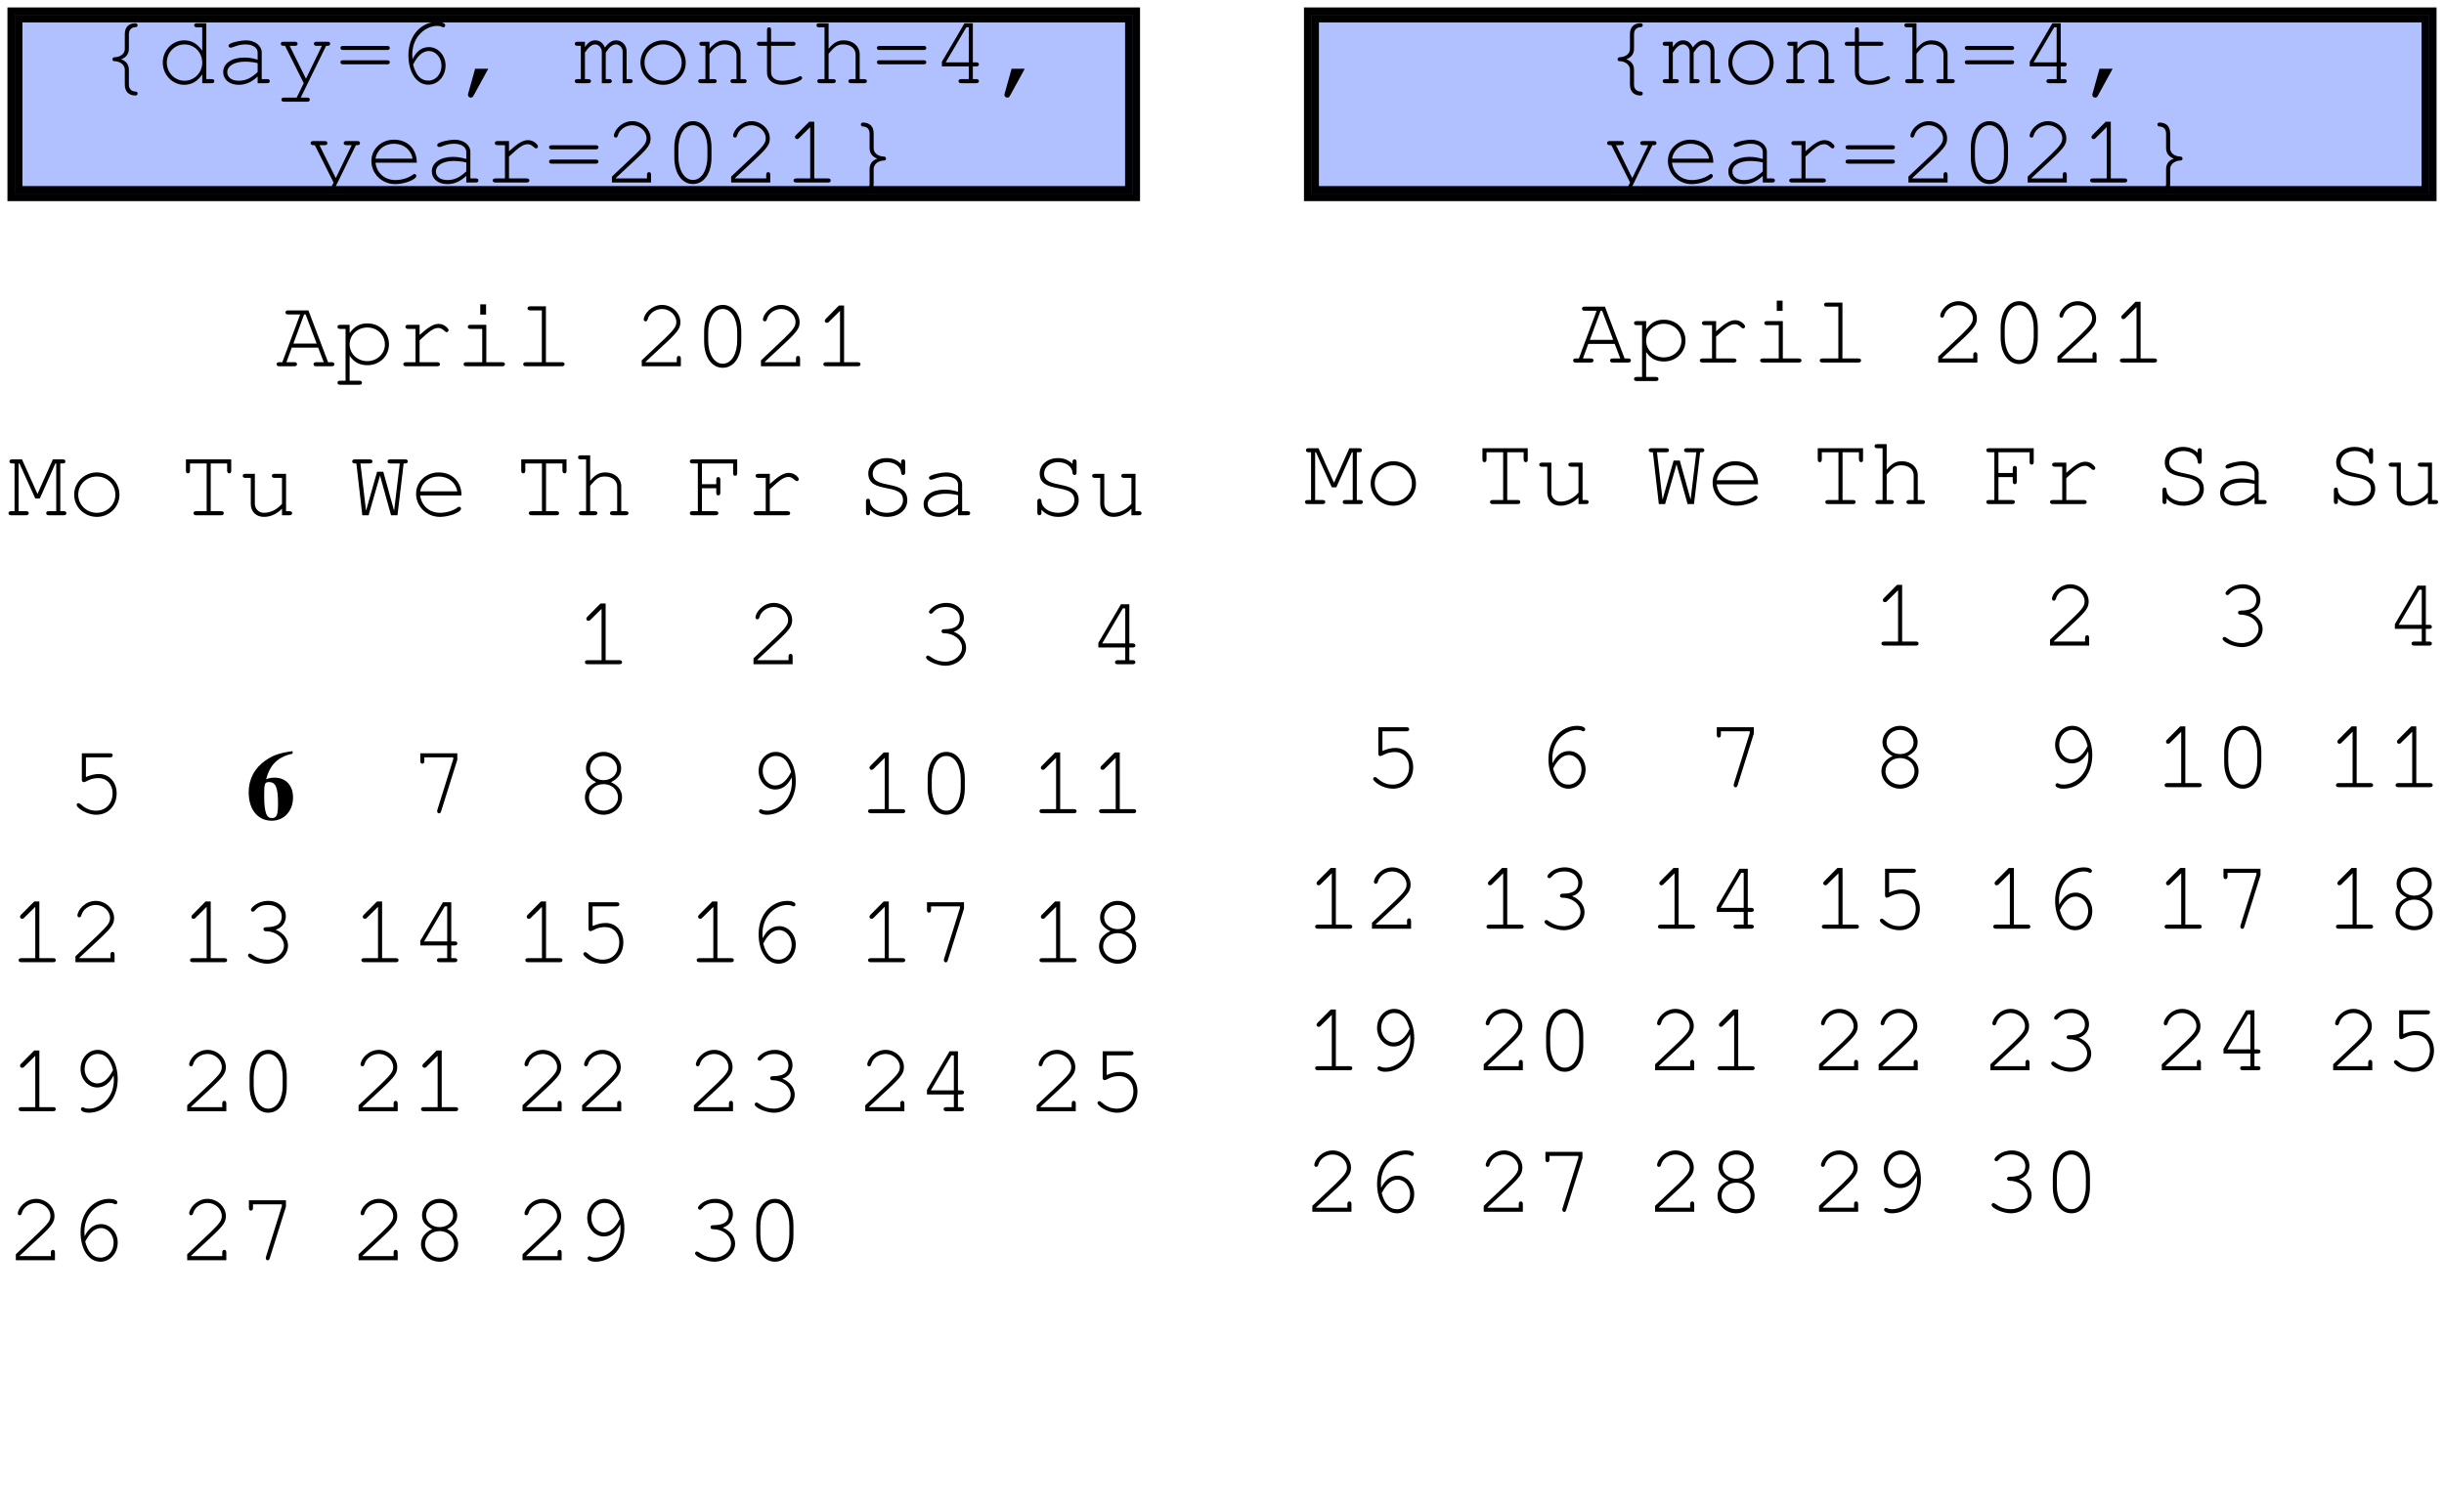 <?xml version="1.0" encoding="UTF-8"?>
<svg xmlns="http://www.w3.org/2000/svg" xmlns:xlink="http://www.w3.org/1999/xlink" width="328pt" height="203pt" viewBox="0 0 328 203" version="1.1">
<defs>
<g>
<symbol overflow="visible" id="glyph0-0">
<path style="stroke:none;" d="M 1.781 -7.047 L 1.781 -6.141 C 1.781 -5.906 1.875 -5.781 2.062 -5.781 C 2.234 -5.781 2.328 -5.906 2.328 -6.141 L 2.328 -6.688 C 3.031 -7.031 3.453 -7.141 4.047 -7.141 C 5.156 -7.141 5.938 -6.516 5.938 -5.641 C 5.938 -4.875 5.297 -4.312 3.75 -3.656 L 3.75 -2.75 C 3.75 -2.5 3.844 -2.391 4.031 -2.391 C 4.203 -2.391 4.297 -2.5 4.297 -2.75 L 4.297 -3.297 C 5.953 -4.078 6.484 -4.656 6.484 -5.641 C 6.484 -6.859 5.531 -7.688 4.125 -7.688 C 2.938 -7.688 2.359 -7.234 1.781 -7.047 Z M 3.828 -1.141 C 3.375 -1.141 3.062 -0.859 3.062 -0.469 C 3.062 -0.062 3.375 0.203 3.828 0.203 L 4.188 0.203 C 4.641 0.203 4.938 -0.078 4.938 -0.469 C 4.938 -0.859 4.641 -1.141 4.188 -1.141 Z M 0.531 1.062 L 7.469 1.062 L 7.469 -8.562 L 0.531 -8.562 Z M 0.969 0.625 L 0.969 -8.125 L 7.031 -8.125 L 7.031 0.625 Z M 0.969 0.625 "/>
</symbol>
<symbol overflow="visible" id="glyph0-1">
<path style="stroke:none;" d="M 5.469 1.391 C 5.469 1.234 5.344 1.125 5.188 1.125 C 4.828 1.125 4.297 0.922 4.297 0.188 L 4.297 -1.781 C 4.297 -2.719 3.672 -3.062 3.25 -3.203 C 3.672 -3.359 4.297 -3.734 4.297 -4.609 L 4.297 -6.578 C 4.297 -7.312 4.828 -7.516 5.172 -7.516 C 5.344 -7.516 5.469 -7.641 5.469 -7.781 C 5.469 -7.938 5.328 -8.047 5.188 -8.047 C 4.234 -8.047 3.75 -7.484 3.75 -6.578 L 3.75 -4.609 C 3.75 -3.766 2.875 -3.484 2.375 -3.484 C 2.219 -3.484 2.094 -3.375 2.094 -3.203 C 2.094 -3.031 2.188 -2.953 2.375 -2.953 C 2.875 -2.953 3.75 -2.641 3.75 -1.781 L 3.75 0.188 C 3.75 1.078 4.234 1.656 5.188 1.656 C 5.344 1.656 5.469 1.547 5.469 1.391 Z M 5.469 1.391 "/>
</symbol>
<symbol overflow="visible" id="glyph0-2">
<path style="stroke:none;" d="M 6.688 -8.047 L 5.422 -8.047 C 5.188 -8.047 5.062 -7.953 5.062 -7.781 C 5.062 -7.594 5.188 -7.5 5.422 -7.5 L 6.141 -7.5 L 6.141 -4.359 C 5.484 -5.297 4.719 -5.75 3.719 -5.75 C 2.125 -5.75 0.844 -4.406 0.844 -2.766 C 0.844 -1.141 2.125 0.219 3.719 0.219 C 4.719 0.219 5.516 -0.25 6.141 -1.188 L 6.141 0 L 7.406 0 C 7.656 0 7.766 -0.094 7.766 -0.281 C 7.766 -0.453 7.656 -0.547 7.406 -0.547 L 6.688 -0.547 Z M 3.766 -5.203 C 5.109 -5.203 6.141 -4.125 6.141 -2.75 C 6.141 -1.406 5.078 -0.328 3.766 -0.328 C 2.438 -0.328 1.391 -1.406 1.391 -2.766 C 1.391 -4.125 2.438 -5.203 3.766 -5.203 Z M 3.766 -5.203 "/>
</symbol>
<symbol overflow="visible" id="glyph0-3">
<path style="stroke:none;" d="M 1.672 -5.031 C 1.672 -4.891 1.781 -4.766 1.922 -4.766 C 2.312 -4.766 2.875 -5.203 3.938 -5.203 C 4.922 -5.203 5.578 -4.766 5.578 -4.109 L 5.578 -3.156 C 4.797 -3.375 4.391 -3.438 3.766 -3.438 C 2.109 -3.438 0.953 -2.656 0.953 -1.5 C 0.953 -0.484 1.797 0.219 3.031 0.219 C 3.969 0.219 4.766 -0.141 5.578 -0.891 L 5.578 0 L 6.844 0 C 7.094 0 7.203 -0.094 7.203 -0.281 C 7.203 -0.453 7.094 -0.547 6.844 -0.547 L 6.125 -0.547 L 6.125 -4.109 C 6.125 -5.047 5.219 -5.75 3.984 -5.75 C 3.547 -5.75 1.672 -5.484 1.672 -5.031 Z M 5.578 -1.5 C 4.688 -0.656 3.969 -0.328 3.031 -0.328 C 2.109 -0.328 1.5 -0.781 1.5 -1.484 C 1.5 -2.312 2.469 -2.891 3.875 -2.891 C 4.469 -2.891 5.109 -2.812 5.578 -2.688 Z M 5.578 -1.5 "/>
</symbol>
<symbol overflow="visible" id="glyph0-4">
<path style="stroke:none;" d="M 3.766 0 L 2.812 1.938 L 1.125 1.938 C 0.875 1.938 0.766 2.031 0.766 2.203 C 0.766 2.391 0.875 2.484 1.125 2.484 L 4.219 2.484 C 4.469 2.484 4.578 2.391 4.578 2.203 C 4.578 2.031 4.469 1.938 4.219 1.938 L 3.359 1.938 L 6.766 -5.016 L 6.953 -5.016 C 7.203 -5.016 7.312 -5.109 7.312 -5.297 C 7.312 -5.469 7.203 -5.562 6.953 -5.562 L 5.484 -5.562 C 5.25 -5.562 5.125 -5.469 5.125 -5.297 C 5.125 -5.109 5.25 -5.016 5.484 -5.016 L 6.203 -5.016 L 4.062 -0.594 L 1.875 -5.016 L 2.578 -5.016 C 2.812 -5.016 2.938 -5.109 2.938 -5.297 C 2.938 -5.469 2.812 -5.562 2.578 -5.562 L 1.047 -5.562 C 0.797 -5.562 0.688 -5.469 0.688 -5.297 C 0.688 -5.109 0.797 -5.016 1.047 -5.016 L 1.25 -5.016 Z M 3.766 0 "/>
</symbol>
<symbol overflow="visible" id="glyph0-5">
<path style="stroke:none;" d="M 6.953 -4.453 C 7.203 -4.453 7.312 -4.547 7.312 -4.734 C 7.312 -4.906 7.203 -5 6.953 -5 L 1.047 -5 C 0.797 -5 0.688 -4.906 0.688 -4.734 C 0.688 -4.547 0.797 -4.453 1.047 -4.453 Z M 6.953 -2.531 C 7.203 -2.531 7.312 -2.625 7.312 -2.812 C 7.312 -2.984 7.203 -3.078 6.953 -3.078 L 1.047 -3.078 C 0.797 -3.078 0.688 -2.984 0.688 -2.812 C 0.688 -2.625 0.797 -2.531 1.047 -2.531 Z M 6.953 -2.531 "/>
</symbol>
<symbol overflow="visible" id="glyph0-6">
<path style="stroke:none;" d="M 6.5 -7.5 C 6.656 -7.5 6.75 -7.625 6.75 -7.766 C 6.75 -8.031 6.281 -8.234 5.703 -8.234 C 3.578 -8.234 1.812 -6.469 1.812 -3.766 C 1.812 -1.422 2.922 0.203 4.484 0.203 C 5.781 0.203 6.797 -0.938 6.797 -2.375 C 6.797 -3.734 5.781 -4.844 4.578 -4.844 C 3.625 -4.844 2.906 -4.312 2.359 -3.219 C 2.344 -3.484 2.328 -3.672 2.328 -3.797 C 2.328 -6.453 4.297 -7.688 5.656 -7.688 C 6.297 -7.688 6.297 -7.5 6.5 -7.5 Z M 2.438 -2.5 C 2.688 -2.969 3.359 -4.312 4.562 -4.312 C 5.484 -4.312 6.25 -3.422 6.25 -2.375 C 6.25 -1.219 5.484 -0.344 4.5 -0.344 C 3.406 -0.344 2.797 -1.125 2.438 -2.5 Z M 2.438 -2.5 "/>
</symbol>
<symbol overflow="visible" id="glyph0-7">
<path style="stroke:none;" d="M 2.766 -1.938 L 1.828 1.406 C 1.812 1.453 1.797 1.5 1.797 1.547 C 1.797 1.766 1.969 1.938 2.188 1.938 C 2.359 1.938 2.469 1.859 2.594 1.594 L 4.531 -1.938 Z M 2.766 -1.938 "/>
</symbol>
<symbol overflow="visible" id="glyph0-8">
<path style="stroke:none;" d=""/>
</symbol>
<symbol overflow="visible" id="glyph0-9">
<path style="stroke:none;" d="M 1.5 -5.562 L 0.5 -5.562 C 0.266 -5.562 0.141 -5.469 0.141 -5.297 C 0.141 -5.109 0.266 -5.016 0.5 -5.016 L 0.953 -5.016 L 0.953 -0.547 L 0.5 -0.547 C 0.266 -0.547 0.141 -0.453 0.141 -0.281 C 0.141 -0.094 0.266 0 0.5 0 L 1.953 0 C 2.172 0 2.312 -0.094 2.312 -0.281 C 2.312 -0.453 2.188 -0.547 1.953 -0.547 L 1.5 -0.547 L 1.5 -4.109 C 2 -4.859 2.422 -5.203 2.891 -5.203 C 3.344 -5.203 3.766 -4.734 3.766 -4.219 L 3.766 0 L 4.75 0 C 4.984 0 5.109 -0.094 5.109 -0.281 C 5.109 -0.453 4.984 -0.547 4.75 -0.547 L 4.297 -0.547 L 4.297 -4.109 C 4.797 -4.875 5.203 -5.203 5.672 -5.203 C 6.141 -5.203 6.562 -4.766 6.562 -4.25 L 6.562 0 L 7.547 0 C 7.781 0 7.906 -0.094 7.906 -0.281 C 7.906 -0.453 7.781 -0.547 7.547 -0.547 L 7.094 -0.547 L 7.094 -4.312 C 7.094 -5.094 6.469 -5.75 5.688 -5.75 C 5.141 -5.75 4.703 -5.469 4.188 -4.797 C 3.891 -5.438 3.469 -5.75 2.891 -5.75 C 2.328 -5.75 1.953 -5.5 1.5 -4.859 Z M 1.5 -5.562 "/>
</symbol>
<symbol overflow="visible" id="glyph0-10">
<path style="stroke:none;" d="M 4 -5.75 C 2.312 -5.75 0.953 -4.406 0.953 -2.766 C 0.953 -1.109 2.312 0.219 4 0.219 C 5.672 0.219 7.031 -1.109 7.031 -2.734 C 7.031 -4.422 5.703 -5.75 4 -5.75 Z M 4 -5.203 C 5.391 -5.203 6.484 -4.125 6.484 -2.734 C 6.484 -1.406 5.375 -0.328 4 -0.328 C 2.609 -0.328 1.5 -1.406 1.5 -2.766 C 1.5 -4.125 2.609 -5.203 4 -5.203 Z M 4 -5.203 "/>
</symbol>
<symbol overflow="visible" id="glyph0-11">
<path style="stroke:none;" d="M 4.25 -5.203 C 5.25 -5.203 5.844 -4.578 5.844 -3.844 L 5.844 -0.547 L 5.391 -0.547 C 5.156 -0.547 5.031 -0.453 5.031 -0.281 C 5.031 -0.094 5.156 0 5.391 0 L 6.844 0 C 7.094 0 7.203 -0.094 7.203 -0.281 C 7.203 -0.453 7.094 -0.547 6.844 -0.547 L 6.391 -0.547 L 6.391 -3.938 C 6.391 -4.953 5.484 -5.75 4.312 -5.75 C 3.484 -5.75 3 -5.484 2.219 -4.641 L 2.219 -5.562 L 1.219 -5.562 C 0.984 -5.562 0.859 -5.469 0.859 -5.297 C 0.859 -5.109 0.984 -5.016 1.219 -5.016 L 1.672 -5.016 L 1.672 -0.547 L 1.078 -0.547 C 0.828 -0.547 0.703 -0.453 0.703 -0.281 C 0.703 -0.094 0.828 0 1.078 0 L 2.828 0 C 3.062 0 3.188 -0.094 3.188 -0.281 C 3.188 -0.453 3.062 -0.547 2.828 -0.547 L 2.219 -0.547 L 2.219 -3.922 C 2.516 -4.297 3.062 -5.203 4.25 -5.203 Z M 4.25 -5.203 "/>
</symbol>
<symbol overflow="visible" id="glyph0-12">
<path style="stroke:none;" d="M 2.484 -5.562 L 2.484 -7.141 C 2.484 -7.391 2.406 -7.5 2.219 -7.5 C 2.031 -7.5 1.938 -7.391 1.938 -7.141 L 1.938 -5.562 L 0.953 -5.562 C 0.688 -5.562 0.578 -5.469 0.578 -5.297 C 0.578 -5.109 0.688 -5.016 0.953 -5.016 L 1.938 -5.016 L 1.938 -1.422 C 1.938 -0.422 2.75 0.219 4 0.219 C 5.125 0.219 6.656 -0.297 6.656 -0.688 C 6.656 -0.812 6.531 -0.953 6.391 -0.953 C 6.328 -0.953 6.297 -0.938 6.188 -0.859 C 5.672 -0.562 4.719 -0.328 3.969 -0.328 C 3.047 -0.328 2.484 -0.766 2.484 -1.453 L 2.484 -5.016 L 5.406 -5.016 C 5.656 -5.016 5.766 -5.109 5.766 -5.297 C 5.766 -5.469 5.656 -5.562 5.406 -5.562 Z M 2.484 -5.562 "/>
</symbol>
<symbol overflow="visible" id="glyph0-13">
<path style="stroke:none;" d="M 5.828 -3.844 L 5.828 -0.547 L 5.219 -0.547 C 4.984 -0.547 4.859 -0.453 4.859 -0.281 C 4.859 -0.094 4.984 0 5.219 0 L 6.969 0 C 7.219 0 7.344 -0.094 7.344 -0.281 C 7.344 -0.453 7.219 -0.547 6.969 -0.547 L 6.375 -0.547 L 6.375 -3.875 C 6.375 -4.953 5.484 -5.75 4.25 -5.75 C 3.438 -5.75 2.875 -5.438 2.203 -4.625 L 2.203 -8.047 L 0.938 -8.047 C 0.688 -8.047 0.578 -7.953 0.578 -7.781 C 0.578 -7.594 0.688 -7.5 0.938 -7.5 L 1.656 -7.5 L 1.656 -0.547 L 1.047 -0.547 C 0.797 -0.547 0.688 -0.453 0.688 -0.281 C 0.688 -0.094 0.812 0 1.047 0 L 2.797 0 C 3.031 0 3.172 -0.094 3.172 -0.281 C 3.172 -0.453 3.047 -0.547 2.797 -0.547 L 2.203 -0.547 L 2.203 -3.938 L 2.344 -4.125 C 3.062 -4.969 3.438 -5.203 4.188 -5.203 C 5.172 -5.203 5.828 -4.641 5.828 -3.844 Z M 5.828 -3.844 "/>
</symbol>
<symbol overflow="visible" id="glyph0-14">
<path style="stroke:none;" d="M 5.016 -2.25 L 5.016 -0.547 L 4 -0.547 C 3.766 -0.547 3.641 -0.453 3.641 -0.281 C 3.641 -0.094 3.766 0 4 0 L 6.016 0 C 6.25 0 6.375 -0.094 6.375 -0.281 C 6.375 -0.453 6.25 -0.547 6.016 -0.547 L 5.562 -0.547 L 5.562 -2.25 L 6.016 -2.25 C 6.25 -2.25 6.375 -2.344 6.375 -2.516 C 6.375 -2.703 6.25 -2.797 6.016 -2.797 L 5.562 -2.797 L 5.562 -8.047 L 4.438 -8.047 L 1.406 -2.875 L 1.406 -2.25 Z M 5.016 -2.797 L 1.922 -2.797 L 4.688 -7.5 L 5.016 -7.5 Z M 5.016 -2.797 "/>
</symbol>
<symbol overflow="visible" id="glyph0-15">
<path style="stroke:none;" d="M 6.938 -2.656 C 6.938 -4.531 5.656 -5.75 3.875 -5.75 C 2.172 -5.75 0.844 -4.5 0.844 -2.891 C 0.844 -1.156 2.266 0.219 4.062 0.219 C 5.281 0.219 6.875 -0.406 6.875 -0.875 C 6.875 -1.031 6.75 -1.141 6.625 -1.141 C 6.562 -1.141 6.5 -1.125 6.406 -1.047 C 5.875 -0.625 4.906 -0.328 4.078 -0.328 C 2.641 -0.328 1.578 -1.25 1.391 -2.656 Z M 1.391 -3.203 C 1.625 -4.422 2.578 -5.203 3.875 -5.203 C 5.172 -5.203 6.156 -4.406 6.375 -3.203 Z M 1.391 -3.203 "/>
</symbol>
<symbol overflow="visible" id="glyph0-16">
<path style="stroke:none;" d="M 6.938 -4.578 C 7.094 -4.578 7.203 -4.703 7.203 -4.859 C 7.203 -5.031 6.672 -5.688 5.875 -5.688 C 5.203 -5.688 4.547 -5.312 3.312 -4.203 L 3.312 -5.562 L 1.766 -5.562 C 1.531 -5.562 1.406 -5.453 1.406 -5.297 C 1.406 -5.125 1.531 -5.016 1.766 -5.016 L 2.766 -5.016 L 2.766 -0.547 L 1.484 -0.547 C 1.25 -0.547 1.125 -0.438 1.125 -0.281 C 1.125 -0.109 1.25 0 1.484 0 L 5.688 0 C 5.922 0 6.047 -0.109 6.047 -0.266 C 6.047 -0.438 5.922 -0.547 5.688 -0.547 L 3.312 -0.547 L 3.312 -3.484 C 4.766 -4.844 5.234 -5.141 5.844 -5.141 C 6.406 -5.141 6.703 -4.578 6.938 -4.578 Z M 6.938 -4.578 "/>
</symbol>
<symbol overflow="visible" id="glyph0-17">
<path style="stroke:none;" d="M 1.391 -6.266 C 1.391 -6.141 1.5 -6.031 1.641 -6.031 C 1.781 -6.031 1.859 -6.109 1.922 -6.297 C 2.125 -7.094 2.953 -7.688 3.859 -7.688 C 4.875 -7.688 5.766 -6.875 5.766 -5.953 C 5.766 -5.359 5.516 -4.984 4.266 -3.766 L 1.125 -0.797 L 1.125 0 L 6.375 0 L 6.375 -1.031 C 6.375 -1.266 6.281 -1.391 6.109 -1.391 C 5.922 -1.391 5.828 -1.266 5.828 -1.031 L 5.828 -0.547 L 1.641 -0.547 L 1.641 -0.594 L 4.391 -3.156 C 6.047 -4.703 6.312 -5.156 6.312 -5.938 C 6.312 -7.156 5.172 -8.234 3.859 -8.234 C 2.375 -8.234 1.391 -6.938 1.391 -6.266 Z M 1.391 -6.266 "/>
</symbol>
<symbol overflow="visible" id="glyph0-18">
<path style="stroke:none;" d="M 6.484 -4.672 C 6.484 -6.797 5.484 -8.234 4 -8.234 C 2.516 -8.234 1.5 -6.797 1.5 -4.672 L 1.5 -3.344 C 1.5 -1.234 2.516 0.203 4 0.203 C 5.484 0.203 6.484 -1.234 6.484 -3.344 Z M 4 -7.688 C 5.188 -7.688 5.938 -6.312 5.938 -4.609 L 5.938 -3.422 C 5.938 -1.875 5.281 -0.344 4 -0.344 C 2.812 -0.344 2.047 -1.719 2.047 -3.422 L 2.047 -4.609 C 2.047 -6.156 2.719 -7.688 4 -7.688 Z M 4 -7.688 "/>
</symbol>
<symbol overflow="visible" id="glyph0-19">
<path style="stroke:none;" d="M 4.281 -8.156 L 3.594 -8.156 L 1.844 -6.391 C 1.734 -6.297 1.688 -6.203 1.688 -6.125 C 1.688 -5.953 1.797 -5.828 1.953 -5.828 C 2.047 -5.828 2.156 -5.859 2.219 -5.938 L 3.734 -7.438 L 3.734 -0.547 L 1.875 -0.547 C 1.625 -0.547 1.5 -0.453 1.5 -0.281 C 1.5 -0.094 1.641 0 1.875 0 L 6.125 0 C 6.375 0 6.484 -0.094 6.484 -0.281 C 6.484 -0.453 6.375 -0.547 6.125 -0.547 L 4.281 -0.547 Z M 4.281 -8.156 "/>
</symbol>
<symbol overflow="visible" id="glyph0-20">
<path style="stroke:none;" d="M 2.531 1.391 C 2.531 1.547 2.656 1.656 2.812 1.656 C 3.766 1.656 4.25 1.078 4.25 0.188 L 4.25 -1.781 C 4.25 -2.641 5.125 -2.953 5.625 -2.953 C 5.812 -2.953 5.906 -3.031 5.906 -3.203 C 5.906 -3.375 5.781 -3.484 5.625 -3.484 C 5.125 -3.484 4.25 -3.766 4.25 -4.609 L 4.25 -6.578 C 4.25 -7.484 3.766 -8.047 2.812 -8.047 C 2.672 -8.047 2.531 -7.938 2.531 -7.781 C 2.531 -7.641 2.656 -7.516 2.828 -7.516 C 3.172 -7.516 3.703 -7.312 3.703 -6.578 L 3.703 -4.609 C 3.703 -3.734 4.328 -3.359 4.75 -3.203 C 4.312 -3.062 3.703 -2.719 3.703 -1.781 L 3.703 0.188 C 3.703 0.922 3.172 1.125 2.812 1.125 C 2.656 1.125 2.531 1.234 2.531 1.391 Z M 2.531 1.391 "/>
</symbol>
<symbol overflow="visible" id="glyph0-21">
<path style="stroke:none;" d="M 5.703 -2.5 L 6.453 -0.547 L 5.438 -0.547 C 5.203 -0.547 5.078 -0.453 5.078 -0.281 C 5.078 -0.094 5.203 0 5.438 0 L 7.516 0 C 7.75 0 7.875 -0.094 7.875 -0.281 C 7.875 -0.453 7.75 -0.547 7.516 -0.547 L 7.031 -0.547 L 4.391 -7.5 L 1.672 -7.5 C 1.438 -7.5 1.312 -7.406 1.312 -7.234 C 1.312 -7.047 1.438 -6.953 1.672 -6.953 L 3.281 -6.953 L 0.891 -0.547 L 0.484 -0.547 C 0.234 -0.547 0.125 -0.453 0.125 -0.281 C 0.125 -0.094 0.234 0 0.484 0 L 2.5 0 C 2.734 0 2.859 -0.094 2.859 -0.281 C 2.859 -0.453 2.734 -0.547 2.5 -0.547 L 1.438 -0.547 L 2.156 -2.5 Z M 5.5 -3.047 L 2.375 -3.047 L 3.812 -6.953 L 4.016 -6.953 Z M 5.5 -3.047 "/>
</symbol>
<symbol overflow="visible" id="glyph0-22">
<path style="stroke:none;" d="M 1.922 -5.562 L 0.656 -5.562 C 0.406 -5.562 0.297 -5.469 0.297 -5.297 C 0.297 -5.109 0.406 -5.016 0.656 -5.016 L 1.375 -5.016 L 1.375 1.938 L 0.656 1.938 C 0.406 1.938 0.297 2.031 0.297 2.203 C 0.297 2.391 0.406 2.484 0.656 2.484 L 3.219 2.484 C 3.469 2.484 3.578 2.391 3.578 2.203 C 3.578 2.031 3.469 1.938 3.219 1.938 L 1.922 1.938 L 1.922 -1.406 C 2.531 -0.531 3.281 -0.141 4.312 -0.141 C 5.938 -0.141 7.203 -1.359 7.203 -2.953 C 7.203 -4.531 5.953 -5.75 4.312 -5.75 C 3.297 -5.75 2.625 -5.391 1.922 -4.469 Z M 4.297 -5.203 C 5.641 -5.203 6.656 -4.219 6.656 -2.922 C 6.656 -1.672 5.594 -0.688 4.297 -0.688 C 2.969 -0.688 1.922 -1.672 1.922 -2.953 C 1.922 -4.203 2.969 -5.203 4.297 -5.203 Z M 4.297 -5.203 "/>
</symbol>
<symbol overflow="visible" id="glyph0-23">
<path style="stroke:none;" d="M 4.266 -5.562 L 2.141 -5.562 C 1.906 -5.562 1.781 -5.469 1.781 -5.297 C 1.781 -5.109 1.906 -5.016 2.141 -5.016 L 3.719 -5.016 L 3.719 -0.547 L 1.594 -0.547 C 1.344 -0.547 1.219 -0.453 1.219 -0.281 C 1.219 -0.094 1.344 0 1.594 0 L 6.391 0 C 6.641 0 6.766 -0.094 6.766 -0.281 C 6.766 -0.453 6.656 -0.547 6.391 -0.547 L 4.266 -0.547 Z M 4.234 -8.312 L 3.453 -8.312 L 3.453 -6.938 L 4.234 -6.938 Z M 4.234 -8.312 "/>
</symbol>
<symbol overflow="visible" id="glyph0-24">
<path style="stroke:none;" d="M 4.266 -8.047 L 2.156 -8.047 C 1.922 -8.047 1.797 -7.953 1.797 -7.781 C 1.797 -7.594 1.922 -7.5 2.156 -7.5 L 3.719 -7.5 L 3.719 -0.547 L 1.594 -0.547 C 1.344 -0.547 1.219 -0.453 1.219 -0.281 C 1.219 -0.094 1.344 0 1.594 0 L 6.391 0 C 6.641 0 6.766 -0.094 6.766 -0.281 C 6.766 -0.453 6.656 -0.547 6.391 -0.547 L 4.266 -0.547 Z M 4.266 -8.047 "/>
</symbol>
<symbol overflow="visible" id="glyph0-25">
<path style="stroke:none;" d="M 4.281 -0.547 L 4.281 -6.953 L 6.484 -6.953 L 6.484 -5.984 C 6.484 -5.766 6.609 -5.625 6.766 -5.625 C 6.953 -5.625 7.031 -5.734 7.031 -5.984 L 7.031 -7.5 L 0.953 -7.5 L 0.953 -5.984 C 0.953 -5.75 1.047 -5.625 1.219 -5.625 C 1.406 -5.625 1.5 -5.75 1.5 -5.984 L 1.5 -6.953 L 3.734 -6.953 L 3.734 -0.547 L 2.328 -0.547 C 2.094 -0.547 1.969 -0.453 1.969 -0.281 C 1.969 -0.094 2.094 0 2.328 0 L 5.672 0 C 5.922 0 6.031 -0.094 6.031 -0.281 C 6.031 -0.453 5.922 -0.547 5.672 -0.547 Z M 4.281 -0.547 "/>
</symbol>
<symbol overflow="visible" id="glyph0-26">
<path style="stroke:none;" d="M 2.203 -3.625 L 4.125 -3.625 L 4.125 -3.031 C 4.125 -2.781 4.219 -2.672 4.391 -2.672 C 4.578 -2.672 4.672 -2.781 4.672 -3.031 L 4.672 -4.766 C 4.672 -5.016 4.578 -5.125 4.391 -5.125 C 4.219 -5.125 4.125 -5.016 4.125 -4.766 L 4.125 -4.172 L 2.203 -4.172 L 2.203 -6.953 L 6.391 -6.953 L 6.391 -5.656 C 6.391 -5.406 6.484 -5.297 6.656 -5.297 C 6.844 -5.297 6.938 -5.406 6.938 -5.656 L 6.938 -7.5 L 0.938 -7.5 C 0.688 -7.5 0.578 -7.406 0.578 -7.234 C 0.578 -7.047 0.688 -6.953 0.938 -6.953 L 1.656 -6.953 L 1.656 -0.547 L 0.938 -0.547 C 0.688 -0.547 0.578 -0.453 0.578 -0.281 C 0.578 -0.094 0.688 0 0.938 0 L 4.031 0 C 4.281 0 4.406 -0.094 4.406 -0.281 C 4.406 -0.453 4.297 -0.547 4.031 -0.547 L 2.203 -0.547 Z M 2.203 -3.625 "/>
</symbol>
<symbol overflow="visible" id="glyph0-27">
<path style="stroke:none;" d="M 6.188 -2.047 C 6.188 -1.047 5.25 -0.328 4.016 -0.328 C 2.797 -0.328 1.812 -1.016 1.766 -1.891 C 1.766 -2.109 1.672 -2.219 1.5 -2.219 C 1.312 -2.219 1.219 -2.094 1.219 -1.859 L 1.219 -0.359 C 1.219 -0.125 1.312 0 1.5 0 C 1.672 0 1.766 -0.125 1.766 -0.359 L 1.766 -0.75 C 2.312 -0.125 3.109 0.219 4.031 0.219 C 5.625 0.219 6.766 -0.719 6.766 -2.016 C 6.766 -4.938 2.125 -3.344 2.125 -5.594 C 2.125 -6.484 2.938 -7.125 4.031 -7.125 C 5.062 -7.125 5.875 -6.531 5.938 -5.734 C 5.938 -5.516 6.031 -5.406 6.203 -5.406 C 6.391 -5.406 6.484 -5.531 6.484 -5.766 L 6.484 -7.141 C 6.484 -7.391 6.391 -7.5 6.203 -7.5 C 6.031 -7.5 5.938 -7.391 5.938 -7.141 L 5.938 -6.891 C 5.375 -7.438 4.766 -7.672 3.984 -7.672 C 2.578 -7.672 1.531 -6.781 1.531 -5.609 C 1.531 -2.766 6.188 -4.453 6.188 -2.047 Z M 6.188 -2.047 "/>
</symbol>
<symbol overflow="visible" id="glyph0-28">
<path style="stroke:none;" d="M 1.672 -7.031 C 1.672 -6.906 1.781 -6.781 1.938 -6.781 C 2.312 -6.781 2.375 -7.688 4 -7.688 C 5.031 -7.688 5.812 -7.031 5.812 -6.172 C 5.812 -5 4.875 -4.703 3.719 -4.703 C 3.484 -4.703 3.359 -4.609 3.359 -4.438 C 3.359 -4.25 3.484 -4.156 3.719 -4.156 C 5.016 -4.156 6.109 -3.281 6.109 -2.234 C 6.109 -1.219 5.094 -0.344 3.875 -0.344 C 2.391 -0.344 1.828 -1.172 1.531 -1.172 C 1.406 -1.172 1.281 -1.047 1.281 -0.922 C 1.281 -0.469 2.828 0.203 3.859 0.203 C 5.391 0.203 6.656 -0.891 6.656 -2.234 C 6.656 -3.141 6.031 -3.938 4.984 -4.375 C 5.516 -4.5 6.359 -5.031 6.359 -6.188 C 6.359 -7.344 5.344 -8.234 4.016 -8.234 C 2.516 -8.234 1.672 -7.281 1.672 -7.031 Z M 1.672 -7.031 "/>
</symbol>
<symbol overflow="visible" id="glyph0-29">
<path style="stroke:none;" d="M 5.844 0 L 6.844 0 C 7.094 0 7.203 -0.094 7.203 -0.281 C 7.203 -0.453 7.094 -0.547 6.844 -0.547 L 6.391 -0.547 L 6.391 -5.562 L 4.859 -5.562 C 4.609 -5.562 4.484 -5.469 4.484 -5.297 C 4.484 -5.109 4.609 -5.016 4.859 -5.016 L 5.844 -5.016 L 5.844 -1.531 C 5.125 -0.734 4.312 -0.328 3.406 -0.328 C 2.734 -0.328 2.203 -0.859 2.203 -1.531 L 2.203 -5.562 L 0.938 -5.562 C 0.688 -5.562 0.578 -5.469 0.578 -5.297 C 0.578 -5.109 0.688 -5.016 0.938 -5.016 L 1.656 -5.016 L 1.656 -1.531 C 1.656 -0.484 2.359 0.219 3.422 0.219 C 4.312 0.219 5.125 -0.156 5.844 -0.875 Z M 5.844 0 "/>
</symbol>
<symbol overflow="visible" id="glyph0-30">
<path style="stroke:none;" d="M 4.344 -2.25 L 6.438 -6.953 L 6.547 -6.953 L 6.547 -0.547 L 5.562 -0.547 C 5.312 -0.547 5.203 -0.453 5.203 -0.281 C 5.203 -0.094 5.312 0 5.562 0 L 7.547 0 C 7.781 0 7.906 -0.094 7.906 -0.281 C 7.906 -0.453 7.781 -0.547 7.547 -0.547 L 7.094 -0.547 L 7.094 -6.953 L 7.422 -6.953 C 7.656 -6.953 7.781 -7.047 7.781 -7.234 C 7.781 -7.406 7.656 -7.5 7.422 -7.5 L 6.094 -7.5 L 4.031 -2.859 L 1.953 -7.5 L 0.625 -7.5 C 0.391 -7.5 0.266 -7.406 0.266 -7.234 C 0.266 -7.047 0.391 -6.953 0.625 -6.953 L 0.953 -6.953 L 0.953 -0.547 L 0.5 -0.547 C 0.266 -0.547 0.141 -0.453 0.141 -0.281 C 0.141 -0.094 0.266 0 0.5 0 L 2.5 0 C 2.734 0 2.859 -0.094 2.859 -0.281 C 2.859 -0.453 2.75 -0.547 2.5 -0.547 L 1.5 -0.547 L 1.5 -6.953 L 1.609 -6.953 L 3.734 -2.25 Z M 4.344 -2.25 "/>
</symbol>
<symbol overflow="visible" id="glyph0-31">
<path style="stroke:none;" d="M 4.219 -4.719 C 5.328 -4.719 6.109 -3.891 6.109 -2.703 C 6.109 -1.312 5.219 -0.344 3.906 -0.344 C 2.391 -0.344 1.844 -1.359 1.547 -1.359 C 1.406 -1.359 1.281 -1.234 1.281 -1.094 C 1.281 -0.812 2.469 0.203 3.938 0.203 C 5.516 0.203 6.656 -1 6.656 -2.672 C 6.656 -4.172 5.656 -5.266 4.297 -5.266 C 3.703 -5.266 3.219 -5.141 2.531 -4.859 L 2.531 -7.5 L 5.75 -7.5 C 6 -7.5 6.125 -7.594 6.125 -7.781 C 6.125 -7.953 6 -8.047 5.75 -8.047 L 1.984 -8.047 L 1.984 -4.469 C 1.984 -4.297 2.094 -4.172 2.234 -4.172 C 2.578 -4.172 3.031 -4.719 4.219 -4.719 Z M 4.219 -4.719 "/>
</symbol>
<symbol overflow="visible" id="glyph0-32">
<path style="stroke:none;" d="M 1.625 0 L 2.469 0 L 4 -5.328 L 5.484 0 L 6.344 0 L 7.172 -6.953 L 7.375 -6.953 C 7.609 -6.953 7.734 -7.047 7.734 -7.234 C 7.734 -7.406 7.609 -7.5 7.375 -7.5 L 5.375 -7.5 C 5.125 -7.5 5.016 -7.406 5.016 -7.234 C 5.016 -7.047 5.125 -6.953 5.375 -6.953 L 6.656 -6.953 L 5.891 -0.609 L 4.438 -5.844 L 3.609 -5.844 L 2.125 -0.609 L 1.375 -6.953 L 2.609 -6.953 C 2.859 -6.953 2.984 -7.047 2.984 -7.234 C 2.984 -7.406 2.859 -7.5 2.609 -7.5 L 0.625 -7.5 C 0.391 -7.5 0.266 -7.406 0.266 -7.234 C 0.266 -7.047 0.391 -6.953 0.625 -6.953 L 0.828 -6.953 Z M 1.625 0 "/>
</symbol>
<symbol overflow="visible" id="glyph0-33">
<path style="stroke:none;" d="M 5.828 -7.266 L 3.688 -0.422 C 3.672 -0.375 3.672 -0.297 3.672 -0.25 C 3.672 -0.109 3.781 0.016 3.938 0.016 C 4.062 0.016 4.125 -0.047 4.203 -0.266 L 6.375 -7.188 L 6.375 -8.047 L 1.406 -8.047 L 1.406 -7.031 C 1.406 -6.781 1.5 -6.656 1.672 -6.656 C 1.859 -6.656 1.953 -6.781 1.953 -7.031 L 1.953 -7.5 L 5.828 -7.5 Z M 5.828 -7.266 "/>
</symbol>
<symbol overflow="visible" id="glyph0-34">
<path style="stroke:none;" d="M 5 -4.172 C 5.938 -4.656 6.359 -5.219 6.359 -6.031 C 6.359 -7.234 5.281 -8.234 4 -8.234 C 2.719 -8.234 1.641 -7.234 1.641 -6.031 C 1.641 -5.219 2.062 -4.656 3 -4.172 C 2.031 -3.719 1.5 -3.031 1.5 -2.141 C 1.5 -0.859 2.625 0.203 4 0.203 C 5.375 0.203 6.484 -0.859 6.484 -2.141 C 6.484 -3.031 5.969 -3.734 5 -4.172 Z M 4 -7.688 C 5.016 -7.688 5.812 -6.938 5.812 -6 C 5.812 -5.125 5 -4.438 4 -4.438 C 2.984 -4.438 2.188 -5.125 2.188 -6.016 C 2.188 -6.938 2.984 -7.688 4 -7.688 Z M 4 -3.906 C 5.109 -3.906 5.938 -3.141 5.938 -2.125 C 5.938 -1.141 5.062 -0.344 4 -0.344 C 2.922 -0.344 2.047 -1.141 2.047 -2.141 C 2.047 -3.125 2.906 -3.906 4 -3.906 Z M 4 -3.906 "/>
</symbol>
<symbol overflow="visible" id="glyph0-35">
<path style="stroke:none;" d="M 2.109 -0.531 C 1.953 -0.531 1.859 -0.406 1.859 -0.266 C 1.859 -0.016 2.328 0.203 2.906 0.203 C 5.031 0.203 6.797 -1.578 6.797 -4.281 C 6.797 -6.609 5.688 -8.234 4.125 -8.234 C 2.828 -8.234 1.812 -7.109 1.812 -5.672 C 1.812 -4.312 2.828 -3.188 4.031 -3.188 C 4.984 -3.188 5.703 -3.719 6.25 -4.812 C 6.266 -4.562 6.281 -4.359 6.281 -4.234 C 6.281 -1.594 4.312 -0.344 2.953 -0.344 C 2.312 -0.344 2.312 -0.531 2.109 -0.531 Z M 6.172 -5.531 C 5.922 -5.062 5.25 -3.734 4.047 -3.734 C 3.125 -3.734 2.359 -4.609 2.359 -5.672 C 2.359 -6.812 3.125 -7.688 4.109 -7.688 C 5.203 -7.688 5.812 -6.922 6.172 -5.531 Z M 6.172 -5.531 "/>
</symbol>
<symbol overflow="visible" id="glyph1-0">
<path style="stroke:none;" d="M 2.672 -8.172 C 2.672 -8.484 3.016 -8.703 3.484 -8.703 C 4.203 -8.703 4.609 -8.062 4.609 -6.969 C 4.609 -5.297 3.609 -4.828 3.609 -3.688 C 3.609 -3.547 3.609 -3.484 3.641 -3.078 L 4.031 -3.078 C 4.031 -4.047 4.141 -4.234 4.984 -4.766 C 6.203 -5.5 6.594 -6.047 6.594 -6.969 C 6.594 -8.297 5.531 -9.188 3.938 -9.188 C 2.469 -9.188 1.422 -8.391 1.422 -7.266 C 1.422 -6.672 1.812 -6.25 2.328 -6.25 C 2.844 -6.25 3.172 -6.594 3.172 -7.109 C 3.172 -7.734 2.672 -7.781 2.672 -8.172 Z M 3.859 -2.078 C 3.234 -2.078 2.719 -1.562 2.719 -0.953 C 2.719 -0.312 3.219 0.172 3.859 0.172 C 4.484 0.172 4.969 -0.312 4.969 -0.953 C 4.969 -1.562 4.469 -2.078 3.859 -2.078 Z M 7.688 -10.312 L 0.312 -10.312 L 0.312 1.078 L 7.688 1.078 Z M 6.812 -9.703 L 6.812 0.594 L 1.188 0.594 L 1.188 -9.703 Z M 6.812 -9.703 "/>
</symbol>
<symbol overflow="visible" id="glyph1-1">
<path style="stroke:none;" d=""/>
</symbol>
<symbol overflow="visible" id="glyph1-2">
<path style="stroke:none;" d="M 6.266 -9.172 C 4.484 -8.922 3.672 -8.625 2.656 -7.938 C 1.156 -6.906 0.375 -5.406 0.375 -3.641 C 0.375 -1.328 1.594 0.172 3.469 0.172 C 5.125 0.172 6.328 -1.141 6.328 -2.953 C 6.328 -4.578 5.359 -5.609 3.844 -5.609 C 3.406 -5.609 3.125 -5.562 2.719 -5.391 C 3.219 -7.344 4.312 -8.422 6.266 -8.828 Z M 2.453 -3.219 C 2.453 -4.828 2.531 -5.016 3.109 -5.016 C 4 -5.016 4.312 -4.281 4.312 -2.156 C 4.312 -0.594 4.141 -0.188 3.484 -0.188 C 2.859 -0.188 2.453 -0.672 2.453 -3.219 Z M 2.453 -3.219 "/>
</symbol>
</g>
<clipPath id="clip1">
  <path d="M 33 16 L 119 16 L 119 26 L 33 26 Z M 33 16 "/>
</clipPath>
<clipPath id="clip2">
  <path d="M 2 2 L 152 2 L 152 26 L 2 26 Z M 2 2 "/>
</clipPath>
<clipPath id="clip3">
  <path d="M 207 16 L 293 16 L 293 26 L 207 26 Z M 207 16 "/>
</clipPath>
<clipPath id="clip4">
  <path d="M 176 2 L 326 2 L 326 26 L 176 26 Z M 176 2 "/>
</clipPath>
</defs>
<g id="surface2">
<path style="fill:none;stroke-width:2;stroke-linecap:butt;stroke-linejoin:miter;stroke:rgb(0%,0%,0%);stroke-opacity:1;stroke-miterlimit:10;" d="M 0 0 L 150 0 L 150 24 L 0 24 Z M 0 0 " transform="matrix(1,0,0,1,2,2)"/>
<path style=" stroke:none;fill-rule:nonzero;fill:rgb(38.039%,50.588%,100%);fill-opacity:0.49;" d="M 2 2 L 152 2 L 152 26 L 2 26 Z M 2 2 "/>
<g style="fill:rgb(0%,0%,0%);fill-opacity:1;">
  <use xlink:href="#glyph0-1" x="13" y="11.166"/>
  <use xlink:href="#glyph0-2" x="21" y="11.166"/>
  <use xlink:href="#glyph0-3" x="29" y="11.166"/>
  <use xlink:href="#glyph0-4" x="37" y="11.166"/>
  <use xlink:href="#glyph0-5" x="45" y="11.166"/>
  <use xlink:href="#glyph0-6" x="53" y="11.166"/>
  <use xlink:href="#glyph0-7" x="61" y="11.166"/>
  <use xlink:href="#glyph0-8" x="69" y="11.166"/>
  <use xlink:href="#glyph0-9" x="77" y="11.166"/>
  <use xlink:href="#glyph0-10" x="85" y="11.166"/>
  <use xlink:href="#glyph0-11" x="93" y="11.166"/>
  <use xlink:href="#glyph0-12" x="101" y="11.166"/>
  <use xlink:href="#glyph0-13" x="109" y="11.166"/>
  <use xlink:href="#glyph0-5" x="117" y="11.166"/>
  <use xlink:href="#glyph0-14" x="125" y="11.166"/>
  <use xlink:href="#glyph0-7" x="133" y="11.166"/>
</g>
<g clip-path="url(#clip1)" clip-rule="nonzero">
<g style="fill:rgb(0%,0%,0%);fill-opacity:1;">
  <use xlink:href="#glyph0-8" x="33" y="24.499"/>
  <use xlink:href="#glyph0-4" x="41" y="24.499"/>
  <use xlink:href="#glyph0-15" x="49" y="24.499"/>
  <use xlink:href="#glyph0-3" x="57" y="24.499"/>
  <use xlink:href="#glyph0-16" x="65" y="24.499"/>
  <use xlink:href="#glyph0-5" x="73" y="24.499"/>
  <use xlink:href="#glyph0-17" x="81" y="24.499"/>
  <use xlink:href="#glyph0-18" x="89" y="24.499"/>
  <use xlink:href="#glyph0-17" x="97" y="24.499"/>
  <use xlink:href="#glyph0-19" x="105" y="24.499"/>
  <use xlink:href="#glyph0-20" x="113" y="24.499"/>
</g>
</g>
<g clip-path="url(#clip2)" clip-rule="nonzero">
<path style="fill:none;stroke-width:2;stroke-linecap:butt;stroke-linejoin:miter;stroke:rgb(0%,0%,0%);stroke-opacity:1;stroke-miterlimit:10;" d="M 0 0 L 150 0 L 150 24 L 0 24 Z M 0 0 " transform="matrix(1,0,0,1,2,2)"/>
</g>
<g style="fill:rgb(0%,0%,0%);fill-opacity:1;">
  <use xlink:href="#glyph0-21" x="37" y="49.166"/>
  <use xlink:href="#glyph0-22" x="45" y="49.166"/>
  <use xlink:href="#glyph0-16" x="53" y="49.166"/>
  <use xlink:href="#glyph0-23" x="61" y="49.166"/>
  <use xlink:href="#glyph0-24" x="69" y="49.166"/>
  <use xlink:href="#glyph0-8" x="77" y="49.166"/>
  <use xlink:href="#glyph0-17" x="85" y="49.166"/>
  <use xlink:href="#glyph0-18" x="93" y="49.166"/>
  <use xlink:href="#glyph0-17" x="101" y="49.166"/>
  <use xlink:href="#glyph0-19" x="109" y="49.166"/>
</g>
<g style="fill:rgb(0%,0%,0%);fill-opacity:1;">
  <use xlink:href="#glyph0-25" x="69" y="69.166"/>
  <use xlink:href="#glyph0-13" x="77" y="69.166"/>
</g>
<g style="fill:rgb(0%,0%,0%);fill-opacity:1;">
  <use xlink:href="#glyph0-8" x="69" y="89.166"/>
  <use xlink:href="#glyph0-19" x="77" y="89.166"/>
</g>
<g style="fill:rgb(0%,0%,0%);fill-opacity:1;">
  <use xlink:href="#glyph0-26" x="92" y="69.166"/>
  <use xlink:href="#glyph0-16" x="100" y="69.166"/>
</g>
<g style="fill:rgb(0%,0%,0%);fill-opacity:1;">
  <use xlink:href="#glyph0-8" x="92" y="89.166"/>
  <use xlink:href="#glyph0-17" x="100" y="89.166"/>
</g>
<g style="fill:rgb(0%,0%,0%);fill-opacity:1;">
  <use xlink:href="#glyph0-27" x="115" y="69.166"/>
  <use xlink:href="#glyph0-3" x="123" y="69.166"/>
</g>
<g style="fill:rgb(0%,0%,0%);fill-opacity:1;">
  <use xlink:href="#glyph0-8" x="115" y="89.166"/>
  <use xlink:href="#glyph0-28" x="123" y="89.166"/>
</g>
<g style="fill:rgb(0%,0%,0%);fill-opacity:1;">
  <use xlink:href="#glyph0-27" x="138" y="69.166"/>
  <use xlink:href="#glyph0-29" x="146" y="69.166"/>
</g>
<g style="fill:rgb(0%,0%,0%);fill-opacity:1;">
  <use xlink:href="#glyph0-8" x="138" y="89.166"/>
  <use xlink:href="#glyph0-14" x="146" y="89.166"/>
</g>
<g style="fill:rgb(0%,0%,0%);fill-opacity:1;">
  <use xlink:href="#glyph0-30" x="1" y="69.166"/>
  <use xlink:href="#glyph0-10" x="9" y="69.166"/>
</g>
<g style="fill:rgb(0%,0%,0%);fill-opacity:1;">
  <use xlink:href="#glyph0-8" x="1" y="109.166"/>
  <use xlink:href="#glyph0-31" x="9" y="109.166"/>
</g>
<g style="fill:rgb(0%,0%,0%);fill-opacity:1;">
  <use xlink:href="#glyph0-25" x="24" y="69.166"/>
  <use xlink:href="#glyph0-29" x="32" y="69.166"/>
</g>
<g style="fill:rgb(0%,0%,0%);fill-opacity:1;">
  <use xlink:href="#glyph1-1" x="30" y="110"/>
  <use xlink:href="#glyph1-2" x="33" y="110"/>
</g>
<g style="fill:rgb(0%,0%,0%);fill-opacity:1;">
  <use xlink:href="#glyph0-32" x="47" y="69.166"/>
  <use xlink:href="#glyph0-15" x="55" y="69.166"/>
</g>
<g style="fill:rgb(0%,0%,0%);fill-opacity:1;">
  <use xlink:href="#glyph0-8" x="47" y="109.166"/>
  <use xlink:href="#glyph0-33" x="55" y="109.166"/>
</g>
<g style="fill:rgb(0%,0%,0%);fill-opacity:1;">
  <use xlink:href="#glyph0-8" x="69" y="109.166"/>
  <use xlink:href="#glyph0-34" x="77" y="109.166"/>
</g>
<g style="fill:rgb(0%,0%,0%);fill-opacity:1;">
  <use xlink:href="#glyph0-8" x="92" y="109.166"/>
  <use xlink:href="#glyph0-35" x="100" y="109.166"/>
</g>
<g style="fill:rgb(0%,0%,0%);fill-opacity:1;">
  <use xlink:href="#glyph0-19" x="115" y="109.166"/>
  <use xlink:href="#glyph0-18" x="123" y="109.166"/>
</g>
<g style="fill:rgb(0%,0%,0%);fill-opacity:1;">
  <use xlink:href="#glyph0-19" x="138" y="109.166"/>
  <use xlink:href="#glyph0-19" x="146" y="109.166"/>
</g>
<g style="fill:rgb(0%,0%,0%);fill-opacity:1;">
  <use xlink:href="#glyph0-19" x="1" y="129.166"/>
  <use xlink:href="#glyph0-17" x="9" y="129.166"/>
</g>
<g style="fill:rgb(0%,0%,0%);fill-opacity:1;">
  <use xlink:href="#glyph0-19" x="24" y="129.166"/>
  <use xlink:href="#glyph0-28" x="32" y="129.166"/>
</g>
<g style="fill:rgb(0%,0%,0%);fill-opacity:1;">
  <use xlink:href="#glyph0-19" x="47" y="129.166"/>
  <use xlink:href="#glyph0-14" x="55" y="129.166"/>
</g>
<g style="fill:rgb(0%,0%,0%);fill-opacity:1;">
  <use xlink:href="#glyph0-19" x="69" y="129.166"/>
  <use xlink:href="#glyph0-31" x="77" y="129.166"/>
</g>
<g style="fill:rgb(0%,0%,0%);fill-opacity:1;">
  <use xlink:href="#glyph0-19" x="92" y="129.166"/>
  <use xlink:href="#glyph0-6" x="100" y="129.166"/>
</g>
<g style="fill:rgb(0%,0%,0%);fill-opacity:1;">
  <use xlink:href="#glyph0-19" x="115" y="129.166"/>
  <use xlink:href="#glyph0-33" x="123" y="129.166"/>
</g>
<g style="fill:rgb(0%,0%,0%);fill-opacity:1;">
  <use xlink:href="#glyph0-19" x="138" y="129.166"/>
  <use xlink:href="#glyph0-34" x="146" y="129.166"/>
</g>
<g style="fill:rgb(0%,0%,0%);fill-opacity:1;">
  <use xlink:href="#glyph0-19" x="1" y="149.166"/>
  <use xlink:href="#glyph0-35" x="9" y="149.166"/>
</g>
<g style="fill:rgb(0%,0%,0%);fill-opacity:1;">
  <use xlink:href="#glyph0-17" x="24" y="149.166"/>
  <use xlink:href="#glyph0-18" x="32" y="149.166"/>
</g>
<g style="fill:rgb(0%,0%,0%);fill-opacity:1;">
  <use xlink:href="#glyph0-17" x="47" y="149.166"/>
  <use xlink:href="#glyph0-19" x="55" y="149.166"/>
</g>
<g style="fill:rgb(0%,0%,0%);fill-opacity:1;">
  <use xlink:href="#glyph0-17" x="69" y="149.166"/>
  <use xlink:href="#glyph0-17" x="77" y="149.166"/>
</g>
<g style="fill:rgb(0%,0%,0%);fill-opacity:1;">
  <use xlink:href="#glyph0-17" x="92" y="149.166"/>
  <use xlink:href="#glyph0-28" x="100" y="149.166"/>
</g>
<g style="fill:rgb(0%,0%,0%);fill-opacity:1;">
  <use xlink:href="#glyph0-17" x="115" y="149.166"/>
  <use xlink:href="#glyph0-14" x="123" y="149.166"/>
</g>
<g style="fill:rgb(0%,0%,0%);fill-opacity:1;">
  <use xlink:href="#glyph0-17" x="138" y="149.166"/>
  <use xlink:href="#glyph0-31" x="146" y="149.166"/>
</g>
<g style="fill:rgb(0%,0%,0%);fill-opacity:1;">
  <use xlink:href="#glyph0-17" x="1" y="169.166"/>
  <use xlink:href="#glyph0-6" x="9" y="169.166"/>
</g>
<g style="fill:rgb(0%,0%,0%);fill-opacity:1;">
  <use xlink:href="#glyph0-17" x="24" y="169.166"/>
  <use xlink:href="#glyph0-33" x="32" y="169.166"/>
</g>
<g style="fill:rgb(0%,0%,0%);fill-opacity:1;">
  <use xlink:href="#glyph0-17" x="47" y="169.166"/>
  <use xlink:href="#glyph0-34" x="55" y="169.166"/>
</g>
<g style="fill:rgb(0%,0%,0%);fill-opacity:1;">
  <use xlink:href="#glyph0-17" x="69" y="169.166"/>
  <use xlink:href="#glyph0-35" x="77" y="169.166"/>
</g>
<g style="fill:rgb(0%,0%,0%);fill-opacity:1;">
  <use xlink:href="#glyph0-28" x="92" y="169.166"/>
  <use xlink:href="#glyph0-18" x="100" y="169.166"/>
</g>
<path style="fill:none;stroke-width:2;stroke-linecap:butt;stroke-linejoin:miter;stroke:rgb(0%,0%,0%);stroke-opacity:1;stroke-miterlimit:10;" d="M 0 0 L 150 0 L 150 24 L 0 24 Z M 0 0 " transform="matrix(1,0,0,1,176,2)"/>
<path style=" stroke:none;fill-rule:nonzero;fill:rgb(38.039%,50.588%,100%);fill-opacity:0.49;" d="M 176 2 L 326 2 L 326 26 L 176 26 Z M 176 2 "/>
<g style="fill:rgb(0%,0%,0%);fill-opacity:1;">
  <use xlink:href="#glyph0-1" x="215" y="11.166"/>
  <use xlink:href="#glyph0-9" x="223" y="11.166"/>
  <use xlink:href="#glyph0-10" x="231" y="11.166"/>
  <use xlink:href="#glyph0-11" x="239" y="11.166"/>
  <use xlink:href="#glyph0-12" x="247" y="11.166"/>
  <use xlink:href="#glyph0-13" x="255" y="11.166"/>
  <use xlink:href="#glyph0-5" x="263" y="11.166"/>
  <use xlink:href="#glyph0-14" x="271" y="11.166"/>
  <use xlink:href="#glyph0-7" x="279" y="11.166"/>
</g>
<g clip-path="url(#clip3)" clip-rule="nonzero">
<g style="fill:rgb(0%,0%,0%);fill-opacity:1;">
  <use xlink:href="#glyph0-8" x="207" y="24.499"/>
  <use xlink:href="#glyph0-4" x="215" y="24.499"/>
  <use xlink:href="#glyph0-15" x="223" y="24.499"/>
  <use xlink:href="#glyph0-3" x="231" y="24.499"/>
  <use xlink:href="#glyph0-16" x="239" y="24.499"/>
  <use xlink:href="#glyph0-5" x="247" y="24.499"/>
  <use xlink:href="#glyph0-17" x="255" y="24.499"/>
  <use xlink:href="#glyph0-18" x="263" y="24.499"/>
  <use xlink:href="#glyph0-17" x="271" y="24.499"/>
  <use xlink:href="#glyph0-19" x="279" y="24.499"/>
  <use xlink:href="#glyph0-20" x="287" y="24.499"/>
</g>
</g>
<g clip-path="url(#clip4)" clip-rule="nonzero">
<path style="fill:none;stroke-width:2;stroke-linecap:butt;stroke-linejoin:miter;stroke:rgb(0%,0%,0%);stroke-opacity:1;stroke-miterlimit:10;" d="M 0 0 L 150 0 L 150 24 L 0 24 Z M 0 0 " transform="matrix(1,0,0,1,176,2)"/>
</g>
<g style="fill:rgb(0%,0%,0%);fill-opacity:1;">
  <use xlink:href="#glyph0-21" x="211" y="48.666"/>
  <use xlink:href="#glyph0-22" x="219" y="48.666"/>
  <use xlink:href="#glyph0-16" x="227" y="48.666"/>
  <use xlink:href="#glyph0-23" x="235" y="48.666"/>
  <use xlink:href="#glyph0-24" x="243" y="48.666"/>
  <use xlink:href="#glyph0-8" x="251" y="48.666"/>
  <use xlink:href="#glyph0-17" x="259" y="48.666"/>
  <use xlink:href="#glyph0-18" x="267" y="48.666"/>
  <use xlink:href="#glyph0-17" x="275" y="48.666"/>
  <use xlink:href="#glyph0-19" x="283" y="48.666"/>
</g>
<g style="fill:rgb(0%,0%,0%);fill-opacity:1;">
  <use xlink:href="#glyph0-25" x="243" y="67.666"/>
  <use xlink:href="#glyph0-13" x="251" y="67.666"/>
</g>
<g style="fill:rgb(0%,0%,0%);fill-opacity:1;">
  <use xlink:href="#glyph0-8" x="243" y="86.666"/>
  <use xlink:href="#glyph0-19" x="251" y="86.666"/>
</g>
<g style="fill:rgb(0%,0%,0%);fill-opacity:1;">
  <use xlink:href="#glyph0-26" x="266" y="67.666"/>
  <use xlink:href="#glyph0-16" x="274" y="67.666"/>
</g>
<g style="fill:rgb(0%,0%,0%);fill-opacity:1;">
  <use xlink:href="#glyph0-8" x="266" y="86.666"/>
  <use xlink:href="#glyph0-17" x="274" y="86.666"/>
</g>
<g style="fill:rgb(0%,0%,0%);fill-opacity:1;">
  <use xlink:href="#glyph0-27" x="289" y="67.666"/>
  <use xlink:href="#glyph0-3" x="297" y="67.666"/>
</g>
<g style="fill:rgb(0%,0%,0%);fill-opacity:1;">
  <use xlink:href="#glyph0-8" x="289" y="86.666"/>
  <use xlink:href="#glyph0-28" x="297" y="86.666"/>
</g>
<g style="fill:rgb(0%,0%,0%);fill-opacity:1;">
  <use xlink:href="#glyph0-27" x="312" y="67.666"/>
  <use xlink:href="#glyph0-29" x="320" y="67.666"/>
</g>
<g style="fill:rgb(0%,0%,0%);fill-opacity:1;">
  <use xlink:href="#glyph0-8" x="312" y="86.666"/>
  <use xlink:href="#glyph0-14" x="320" y="86.666"/>
</g>
<g style="fill:rgb(0%,0%,0%);fill-opacity:1;">
  <use xlink:href="#glyph0-30" x="175" y="67.666"/>
  <use xlink:href="#glyph0-10" x="183" y="67.666"/>
</g>
<g style="fill:rgb(0%,0%,0%);fill-opacity:1;">
  <use xlink:href="#glyph0-8" x="175" y="105.666"/>
  <use xlink:href="#glyph0-31" x="183" y="105.666"/>
</g>
<g style="fill:rgb(0%,0%,0%);fill-opacity:1;">
  <use xlink:href="#glyph0-25" x="198" y="67.666"/>
  <use xlink:href="#glyph0-29" x="206" y="67.666"/>
</g>
<g style="fill:rgb(0%,0%,0%);fill-opacity:1;">
  <use xlink:href="#glyph0-8" x="198" y="105.666"/>
  <use xlink:href="#glyph0-6" x="206" y="105.666"/>
</g>
<g style="fill:rgb(0%,0%,0%);fill-opacity:1;">
  <use xlink:href="#glyph0-32" x="221" y="67.666"/>
  <use xlink:href="#glyph0-15" x="229" y="67.666"/>
</g>
<g style="fill:rgb(0%,0%,0%);fill-opacity:1;">
  <use xlink:href="#glyph0-8" x="221" y="105.666"/>
  <use xlink:href="#glyph0-33" x="229" y="105.666"/>
</g>
<g style="fill:rgb(0%,0%,0%);fill-opacity:1;">
  <use xlink:href="#glyph0-8" x="243" y="105.666"/>
  <use xlink:href="#glyph0-34" x="251" y="105.666"/>
</g>
<g style="fill:rgb(0%,0%,0%);fill-opacity:1;">
  <use xlink:href="#glyph0-8" x="266" y="105.666"/>
  <use xlink:href="#glyph0-35" x="274" y="105.666"/>
</g>
<g style="fill:rgb(0%,0%,0%);fill-opacity:1;">
  <use xlink:href="#glyph0-19" x="289" y="105.666"/>
  <use xlink:href="#glyph0-18" x="297" y="105.666"/>
</g>
<g style="fill:rgb(0%,0%,0%);fill-opacity:1;">
  <use xlink:href="#glyph0-19" x="312" y="105.666"/>
  <use xlink:href="#glyph0-19" x="320" y="105.666"/>
</g>
<g style="fill:rgb(0%,0%,0%);fill-opacity:1;">
  <use xlink:href="#glyph0-19" x="175" y="124.666"/>
  <use xlink:href="#glyph0-17" x="183" y="124.666"/>
</g>
<g style="fill:rgb(0%,0%,0%);fill-opacity:1;">
  <use xlink:href="#glyph0-19" x="198" y="124.666"/>
  <use xlink:href="#glyph0-28" x="206" y="124.666"/>
</g>
<g style="fill:rgb(0%,0%,0%);fill-opacity:1;">
  <use xlink:href="#glyph0-19" x="221" y="124.666"/>
  <use xlink:href="#glyph0-14" x="229" y="124.666"/>
</g>
<g style="fill:rgb(0%,0%,0%);fill-opacity:1;">
  <use xlink:href="#glyph0-19" x="243" y="124.666"/>
  <use xlink:href="#glyph0-31" x="251" y="124.666"/>
</g>
<g style="fill:rgb(0%,0%,0%);fill-opacity:1;">
  <use xlink:href="#glyph0-19" x="266" y="124.666"/>
  <use xlink:href="#glyph0-6" x="274" y="124.666"/>
</g>
<g style="fill:rgb(0%,0%,0%);fill-opacity:1;">
  <use xlink:href="#glyph0-19" x="289" y="124.666"/>
  <use xlink:href="#glyph0-33" x="297" y="124.666"/>
</g>
<g style="fill:rgb(0%,0%,0%);fill-opacity:1;">
  <use xlink:href="#glyph0-19" x="312" y="124.666"/>
  <use xlink:href="#glyph0-34" x="320" y="124.666"/>
</g>
<g style="fill:rgb(0%,0%,0%);fill-opacity:1;">
  <use xlink:href="#glyph0-19" x="175" y="143.666"/>
  <use xlink:href="#glyph0-35" x="183" y="143.666"/>
</g>
<g style="fill:rgb(0%,0%,0%);fill-opacity:1;">
  <use xlink:href="#glyph0-17" x="198" y="143.666"/>
  <use xlink:href="#glyph0-18" x="206" y="143.666"/>
</g>
<g style="fill:rgb(0%,0%,0%);fill-opacity:1;">
  <use xlink:href="#glyph0-17" x="221" y="143.666"/>
  <use xlink:href="#glyph0-19" x="229" y="143.666"/>
</g>
<g style="fill:rgb(0%,0%,0%);fill-opacity:1;">
  <use xlink:href="#glyph0-17" x="243" y="143.666"/>
  <use xlink:href="#glyph0-17" x="251" y="143.666"/>
</g>
<g style="fill:rgb(0%,0%,0%);fill-opacity:1;">
  <use xlink:href="#glyph0-17" x="266" y="143.666"/>
  <use xlink:href="#glyph0-28" x="274" y="143.666"/>
</g>
<g style="fill:rgb(0%,0%,0%);fill-opacity:1;">
  <use xlink:href="#glyph0-17" x="289" y="143.666"/>
  <use xlink:href="#glyph0-14" x="297" y="143.666"/>
</g>
<g style="fill:rgb(0%,0%,0%);fill-opacity:1;">
  <use xlink:href="#glyph0-17" x="312" y="143.666"/>
  <use xlink:href="#glyph0-31" x="320" y="143.666"/>
</g>
<g style="fill:rgb(0%,0%,0%);fill-opacity:1;">
  <use xlink:href="#glyph0-17" x="175" y="162.666"/>
  <use xlink:href="#glyph0-6" x="183" y="162.666"/>
</g>
<g style="fill:rgb(0%,0%,0%);fill-opacity:1;">
  <use xlink:href="#glyph0-17" x="198" y="162.666"/>
  <use xlink:href="#glyph0-33" x="206" y="162.666"/>
</g>
<g style="fill:rgb(0%,0%,0%);fill-opacity:1;">
  <use xlink:href="#glyph0-17" x="221" y="162.666"/>
  <use xlink:href="#glyph0-34" x="229" y="162.666"/>
</g>
<g style="fill:rgb(0%,0%,0%);fill-opacity:1;">
  <use xlink:href="#glyph0-17" x="243" y="162.666"/>
  <use xlink:href="#glyph0-35" x="251" y="162.666"/>
</g>
<g style="fill:rgb(0%,0%,0%);fill-opacity:1;">
  <use xlink:href="#glyph0-28" x="266" y="162.666"/>
  <use xlink:href="#glyph0-18" x="274" y="162.666"/>
</g>
</g>
</svg>
